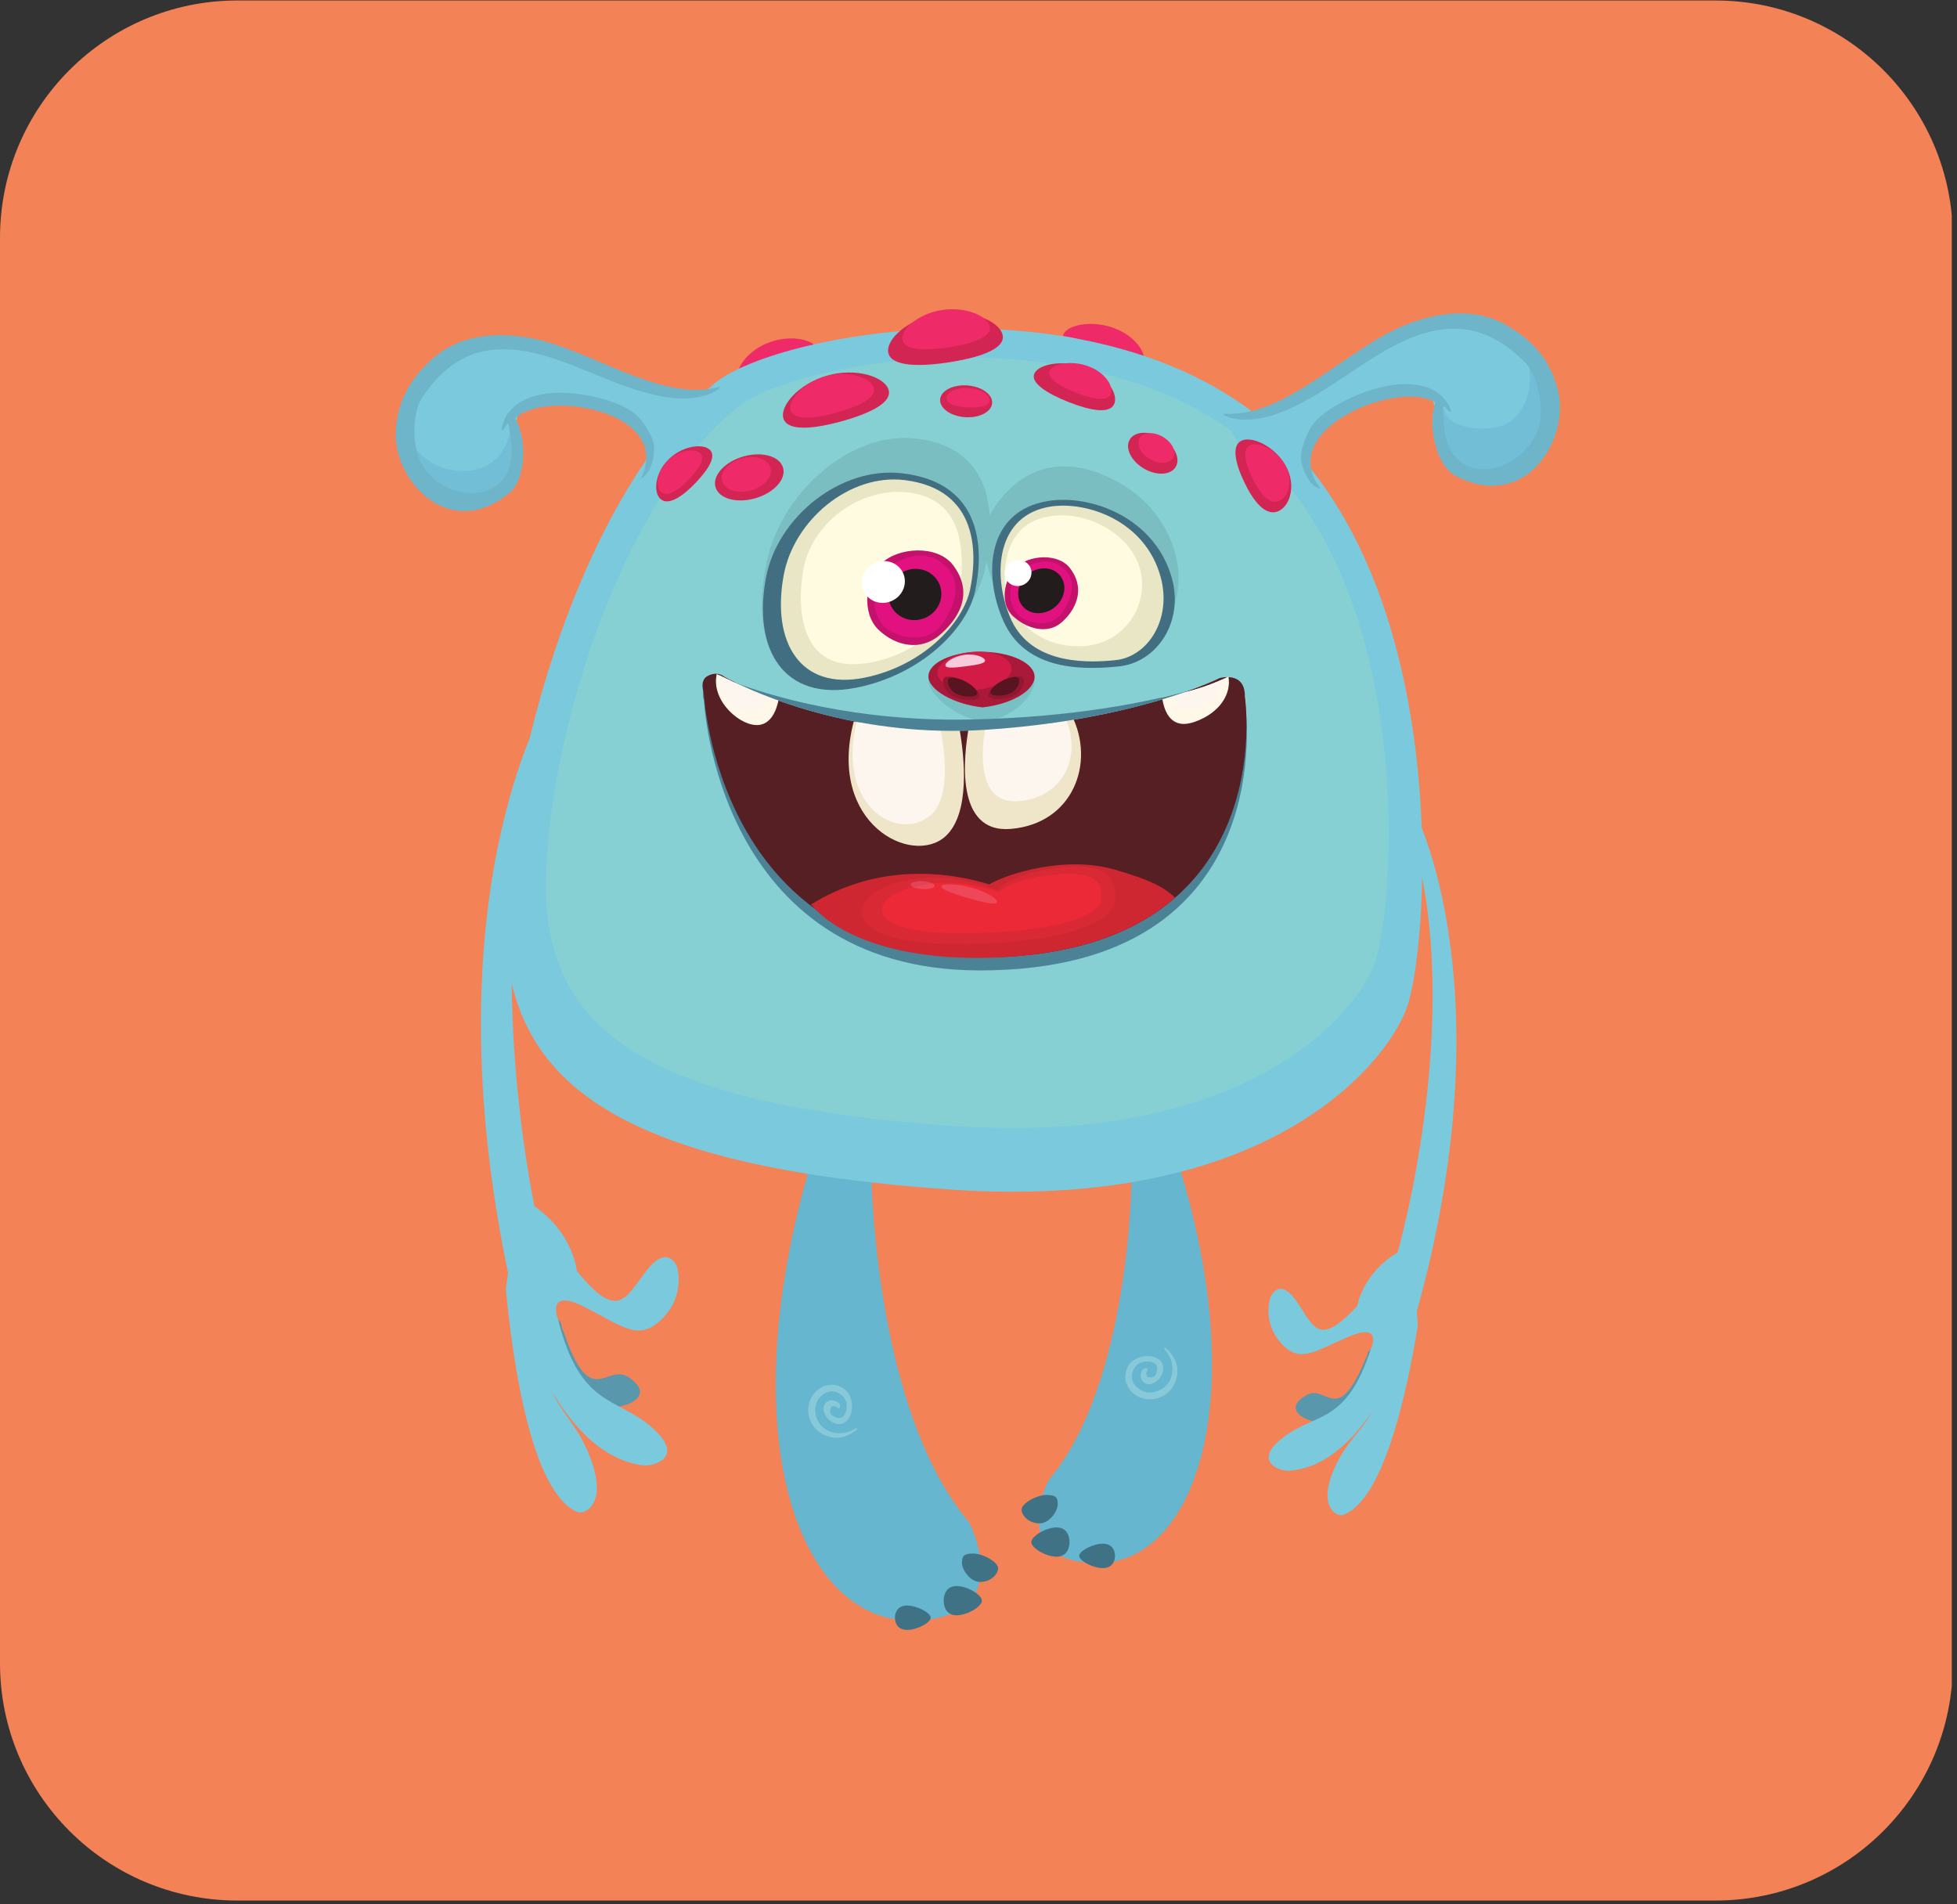 <svg xmlns="http://www.w3.org/2000/svg" xmlns:xlink="http://www.w3.org/1999/xlink" width="626" zoomAndPan="magnify" viewBox="0 0 469.5 456.75" height="609" preserveAspectRatio="xMidYMid meet" version="1.2"><rect x="0" y="0" width="469.5" height="456.75" fill="#333333" stroke="none"/><defs><clipPath id="7bd15c1a61"><path d="M 0 0.117 L 469 0.117 L 469 455.898 L 0 455.898 Z M 0 0.117 "/></clipPath><clipPath id="c3c954b0a8"><path d="M 56.938 0.117 L 411.566 0.117 C 443.012 0.117 468.504 25.609 468.504 57.059 L 468.504 398.961 C 468.504 430.406 443.012 455.898 411.566 455.898 L 56.938 455.898 C 25.492 455.898 0 430.406 0 398.961 L 0 57.059 C 0 25.609 25.492 0.117 56.938 0.117 Z M 56.938 0.117 "/></clipPath><clipPath id="9800b825eb"><path d="M 214.543 385.035 L 223.371 385.035 L 223.371 390.984 L 214.543 390.984 Z M 214.543 385.035 "/></clipPath><clipPath id="342c082ff0"><path d="M 94.152 80 L 173 80 L 173 123 L 94.152 123 Z M 94.152 80 "/></clipPath><clipPath id="a9e0683b8e"><path d="M 293.383 75.09 L 374.25 75.09 L 374.25 117.41 L 293.383 117.41 Z M 293.383 75.09 "/></clipPath></defs><g id="82c9ae8879"><g clip-rule="nonzero" clip-path="url(#7bd15c1a61)"><g clip-rule="nonzero" clip-path="url(#c3c954b0a8)"><path style=" stroke:none;fill-rule:nonzero;fill:#f48257;fill-opacity:1;" d="M 0 0.117 L 468.242 0.117 L 468.242 455.898 L 0 455.898 Z M 0 0.117 "/></g></g><path style=" stroke:none;fill-rule:nonzero;fill:#ef2a68;fill-opacity:1;" d="M 263.52 83.219 C 264.41 83.645 265.293 84.09 266.215 84.477 C 266.258 84.488 266.305 84.5 266.359 84.512 C 266.531 84.555 266.707 84.59 266.879 84.625 C 267.172 84.629 267.461 84.629 267.758 84.613 C 270.387 84.492 272.781 85.59 274.395 87.246 C 275.168 84.902 272.594 80.793 267.566 78.812 C 262.305 76.738 256.344 77.805 255.199 80.07 C 255.113 80.242 255.062 80.41 255.031 80.586 C 258.047 81.027 260.742 81.879 263.52 83.219 "/><path style=" stroke:none;fill-rule:nonzero;fill:#ef2a68;fill-opacity:1;" d="M 185.273 87.922 C 186.215 87.578 187.172 87.254 188.09 86.867 C 188.125 86.84 188.164 86.816 188.207 86.789 C 188.355 86.699 188.492 86.602 188.633 86.508 C 188.812 86.312 188.988 86.117 189.156 85.91 C 190.637 84.059 193.113 83.113 195.645 83.027 C 193.918 81.082 188.504 80.324 183.602 82.516 C 178.469 84.812 175.852 89.48 177.281 91.625 C 177.387 91.785 177.516 91.926 177.66 92.051 C 179.906 90.285 182.34 88.984 185.273 87.922 "/><path style=" stroke:none;fill-rule:nonzero;fill:#65b6ce;fill-opacity:1;" d="M 271.469 281.762 C 271.469 281.762 271.469 331.52 251.566 355.047 C 251.566 355.047 241.555 374.148 262.422 374.953 C 285.941 375.855 300.41 337.855 283.227 280.855 C 283.227 280.855 274.18 276.332 271.469 281.762 "/><path style=" stroke:none;fill-rule:nonzero;fill:#407286;fill-opacity:1;" d="M 258.914 373.227 C 258.914 374.41 262.199 376.148 264.566 376.148 C 266.934 376.148 267.492 374.41 267.492 373.227 C 267.492 372.043 266.934 370.301 264.566 370.301 C 262.199 370.301 258.914 372.043 258.914 373.227 "/><path style=" stroke:none;fill-rule:nonzero;fill:#407286;fill-opacity:1;" d="M 247.418 369.914 C 247.418 371.332 250.926 373.422 253.453 373.422 C 255.984 373.422 256.578 371.332 256.578 369.914 C 256.578 368.492 255.984 366.402 253.453 366.402 C 250.926 366.402 247.418 368.492 247.418 369.914 "/><path style=" stroke:none;fill-rule:nonzero;fill:#407286;fill-opacity:1;" d="M 245.078 362.113 C 245.078 363.539 246.84 365.426 249.367 365.426 C 251.898 365.426 253.75 362.363 253.75 360.945 C 253.75 359.523 253.648 358.605 251.117 358.605 C 248.586 358.605 245.078 360.695 245.078 362.113 "/><path style=" stroke:none;fill-rule:nonzero;fill:#87c9d9;fill-opacity:1;" d="M 279.508 323.258 C 279.344 323.258 279.215 323.5 279.359 323.641 C 281.414 325.711 282.207 329.785 279.801 332.312 C 278.781 333.375 277.27 334.008 275.816 334.008 C 274.973 334.008 274.148 333.793 273.457 333.328 C 272.648 332.781 271.934 332.062 271.668 331.066 C 271.188 329.277 272.285 327.043 274.328 326.668 C 274.602 326.617 274.91 326.586 275.23 326.586 C 276.508 326.586 277.906 327.09 277.562 328.727 C 277.41 329.852 276.93 330.414 276.117 330.414 C 275.844 330.414 275.535 330.348 275.184 330.223 C 275.137 330.051 275.094 329.879 275.047 329.715 C 274.965 329.383 275.027 329.07 275.238 328.762 C 275.48 328.602 275.332 328.301 275.125 328.258 C 275.027 328.234 274.941 328.227 274.855 328.227 C 273.586 328.227 273.422 330.41 274.023 331.215 C 274.465 331.812 275.027 332.055 275.613 332.055 C 276.906 332.055 278.312 330.867 278.773 329.645 C 279.867 326.75 277.742 325.297 275.32 325.297 C 273.348 325.297 271.18 326.262 270.398 328.199 C 268.762 332.238 272.141 335.695 275.906 335.695 C 276.516 335.695 277.137 335.605 277.75 335.41 C 280.488 334.543 282.145 332.324 282.441 329.508 C 282.719 326.91 281.391 324.867 279.625 323.305 C 279.586 323.273 279.547 323.258 279.508 323.258 "/><path style=" stroke:none;fill-rule:nonzero;fill:#65b6ce;fill-opacity:1;" d="M 208.934 278.402 C 208.934 278.402 208.934 337.324 232.496 365.176 C 232.496 365.176 244.352 387.789 219.645 388.742 C 191.797 389.812 174.664 344.82 195.012 277.332 C 195.012 277.332 205.723 271.977 208.934 278.402 "/><g clip-rule="nonzero" clip-path="url(#9800b825eb)"><path style=" stroke:none;fill-rule:nonzero;fill:#407286;fill-opacity:1;" d="M 223.285 388.062 C 223.285 389.246 220 390.984 217.629 390.984 C 215.262 390.984 214.707 389.246 214.707 388.062 C 214.707 386.879 215.262 385.137 217.629 385.137 C 220 385.137 223.285 386.879 223.285 388.062 "/></g><path style=" stroke:none;fill-rule:nonzero;fill:#407286;fill-opacity:1;" d="M 235.562 383.969 C 235.562 385.387 232.051 387.477 229.523 387.477 C 226.992 387.477 226.402 385.387 226.402 383.969 C 226.402 382.547 226.992 380.457 229.523 380.457 C 232.051 380.457 235.562 382.547 235.562 383.969 "/><path style=" stroke:none;fill-rule:nonzero;fill:#407286;fill-opacity:1;" d="M 239.457 376.168 C 239.457 377.594 237.699 379.48 235.172 379.48 C 232.641 379.48 230.785 376.422 230.785 375 C 230.785 373.578 230.891 372.66 233.422 372.66 C 235.949 372.66 239.457 374.75 239.457 376.168 "/><path style=" stroke:none;fill-rule:nonzero;fill:#87c9d9;fill-opacity:1;" d="M 199.484 332.168 C 196.207 332.168 193.457 335.477 193.949 339.035 C 194.336 341.883 196.246 343.891 198.969 344.664 C 199.547 344.824 200.109 344.902 200.656 344.902 C 202.488 344.902 204.141 344.07 205.555 342.938 C 205.723 342.801 205.562 342.578 205.387 342.578 C 205.348 342.578 205.309 342.59 205.27 342.613 C 204.203 343.363 202.785 343.793 201.355 343.793 C 199.59 343.793 197.805 343.133 196.652 341.582 C 195.27 339.715 195.156 336.801 196.73 335.16 C 197.402 334.453 198.234 333.867 199.258 333.773 C 199.355 333.766 199.453 333.762 199.551 333.762 C 201.305 333.762 203.121 335.176 203.141 337.145 C 203.164 338.348 202.68 340.145 201.316 340.145 C 201.09 340.145 200.84 340.098 200.566 339.988 C 199.117 339.527 198.758 338.664 199.496 337.387 C 199.672 337.367 199.848 337.355 200.02 337.336 C 200.051 337.336 200.082 337.336 200.113 337.336 C 200.41 337.336 200.684 337.449 200.926 337.688 C 200.977 337.805 201.062 337.848 201.152 337.848 C 201.273 337.848 201.395 337.77 201.441 337.656 C 201.895 336.543 200.57 335.91 199.512 335.91 C 199.207 335.91 198.922 335.965 198.707 336.07 C 196.586 337.141 197.82 340.059 199.453 341.023 C 200.141 341.426 200.766 341.605 201.328 341.605 C 204.727 341.605 205.695 335.117 202.297 333.012 C 201.355 332.426 200.398 332.168 199.484 332.168 "/><path style=" stroke:none;fill-rule:nonzero;fill:#5997ac;fill-opacity:1;" d="M 150.938 330.457 C 145.426 326.629 141.805 338.945 135.195 319.402 C 135.195 319.402 134.578 318.273 134.676 317.418 C 134.582 317.32 134.484 317.234 134.395 317.117 C 133.477 315.953 132.762 315.531 132.223 315.723 C 131.938 316.152 131.648 316.578 131.352 317.008 C 131.211 317.508 131.109 318.137 131.051 318.895 C 130.969 319.996 130.98 321.09 131.059 322.176 C 132.926 329.758 140.039 340.434 150.383 336.938 C 151.656 336.508 156.441 334.281 150.938 330.457 "/><path style=" stroke:none;fill-rule:nonzero;fill:#7ac9dd;fill-opacity:1;" d="M 156.27 342.301 C 147.777 334.965 139.168 337.602 133.863 316.434 C 133.863 316.434 130.836 308.828 140.109 313.461 C 149.379 318.086 153.168 322.027 158.848 316.348 C 164.527 310.672 162.445 303.934 162.445 303.934 C 162.445 303.934 160.395 298.109 155.203 304.68 C 150.016 311.246 148.434 317.215 138.402 304.891 C 138.402 304.891 137.586 295.836 128.246 289.387 C 128.246 289.387 112.699 218.207 133.922 169.191 L 131.164 168.395 C 131.164 168.395 101.754 217.277 123.215 311.406 C 123.215 311.406 132.422 348.754 154.34 351.52 C 156.68 351.812 164.766 349.633 156.27 342.301 "/><path style=" stroke:none;fill-rule:nonzero;fill:#7ac9dd;fill-opacity:1;" d="M 141.031 348.227 C 135.652 335.676 129.031 338.977 127.605 304.73 C 127.605 304.73 127.273 301.598 127.73 299.539 C 127.648 299.238 127.562 298.977 127.492 298.641 C 126.801 295.246 126.07 293.801 125.332 293.957 C 124.805 294.863 124.273 295.758 123.742 296.648 C 123.367 297.809 123 299.309 122.633 301.137 C 122.105 303.812 121.688 306.516 121.363 309.242 C 123.09 327.477 127.582 358.066 138.539 362.707 C 140.223 363.414 146.406 360.785 141.031 348.227 "/><path style=" stroke:none;fill-rule:nonzero;fill:#5997ac;fill-opacity:1;" d="M 313.285 334.734 C 318.277 331.727 320.715 342.613 327.562 326.047 C 327.562 326.047 328.164 325.109 328.125 324.359 C 328.211 324.277 328.305 324.207 328.387 324.113 C 329.254 323.152 329.895 322.832 330.352 323.023 C 330.574 323.418 330.801 323.805 331.031 324.191 C 331.129 324.637 331.18 325.188 331.184 325.844 C 331.191 326.805 331.121 327.75 330.992 328.691 C 328.941 335.152 322.164 344.008 313.395 340.383 C 312.316 339.938 308.289 337.738 313.285 334.734 "/><path style=" stroke:none;fill-rule:nonzero;fill:#7ac9dd;fill-opacity:1;" d="M 307.984 344.699 C 315.77 338.828 323.078 341.598 328.883 323.551 C 328.883 323.551 331.945 317.129 323.645 320.613 C 315.344 324.102 311.832 327.297 307.227 322.051 C 302.625 316.805 304.82 311.086 304.82 311.086 C 304.82 311.086 306.93 306.148 311.055 312.141 C 315.184 318.133 316.211 323.398 325.609 313.281 C 325.609 313.281 326.832 305.477 335.297 300.426 C 335.297 300.426 352.836 239.59 337.234 195.887 L 339.672 195.352 C 339.672 195.352 362.379 239.414 338.402 319.797 C 338.402 319.797 328.293 351.656 309.133 352.805 C 307.09 352.926 300.203 350.574 307.984 344.699 "/><path style=" stroke:none;fill-rule:nonzero;fill:#7ac9dd;fill-opacity:1;" d="M 320.859 350.711 C 326.238 340.129 331.793 343.371 334.98 313.762 C 334.98 313.762 335.449 311.062 335.164 309.25 C 335.254 308.996 335.348 308.773 335.426 308.488 C 336.219 305.582 336.93 304.371 337.566 304.551 C 337.969 305.367 338.379 306.172 338.789 306.973 C 339.047 308.004 339.285 309.32 339.496 310.93 C 339.805 313.281 340.012 315.645 340.137 318.031 C 337.602 333.738 331.957 360.004 322.195 363.406 C 320.691 363.926 315.48 361.289 320.859 350.711 "/><path style=" stroke:none;fill-rule:nonzero;fill:#7ac9dd;fill-opacity:1;" d="M 121.922 231.59 C 126.664 261.621 151.949 280.062 227.801 285.332 C 303.656 290.602 332.102 255.824 337.367 242.125 C 342.637 228.426 348.957 146.23 308.395 105.66 C 267.836 65.09 186.98 79.117 171.438 91.961 C 135.094 121.996 117.18 201.555 121.922 231.59 "/><path style=" stroke:none;fill-rule:nonzero;fill:#86d0d3;fill-opacity:1;" d="M 168.703 165.684 C 168.508 164.895 168.223 163.008 169.727 162.18 C 170.48 161.766 171.152 161.621 171.723 161.621 C 173.008 161.621 173.773 162.352 173.773 162.352 C 173.773 162.352 196.219 175.32 228.57 175.32 C 231.098 175.32 233.68 175.242 236.324 175.07 C 272.793 172.715 292.609 162.656 292.609 162.656 C 292.609 162.656 293.414 162.426 294.438 162.426 C 296.191 162.426 298.586 163.102 298.652 166.797 C 298.848 167.066 299.043 167.363 299.23 167.699 C 299.23 167.699 299.145 168.422 298.914 169.711 C 298.969 170.496 299.012 171.43 299.035 172.492 C 299.746 185.793 297.812 232.781 235.102 232.781 C 235.094 232.781 235.086 232.781 235.074 232.781 C 171.879 232.77 168.887 168.055 168.887 168.055 C 168.887 168.055 168.441 166.82 168.703 165.684 M 231.242 156.668 C 231.941 156.523 232.68 156.418 233.441 156.359 C 233.887 156.328 234.324 156.312 234.75 156.312 C 235.16 156.312 235.566 156.324 235.957 156.355 C 242.746 156.5 248.18 159.129 248.203 162.332 C 248.203 162.488 248.191 162.641 248.172 162.793 C 248.195 162.941 248.207 163.09 248.211 163.242 C 248.23 166.535 243.414 172.266 235.973 173.047 C 229.277 172.348 222.766 166.48 222.742 163.191 C 222.738 163.035 222.754 162.883 222.777 162.73 C 222.75 162.582 222.734 162.43 222.734 162.281 C 222.715 159.676 226.273 157.469 231.242 156.668 M 198.949 165.129 C 185.445 165.129 180.254 152.172 183.949 134.762 C 187.285 119.031 202.266 105.066 217.047 105.066 C 217.746 105.07 218.445 105.102 219.141 105.164 C 232.543 106.391 236.801 114.871 237.449 123.609 C 237.602 123.289 237.766 122.977 237.941 122.684 C 240.746 118.074 246.348 111.875 255.289 111.875 C 259.156 111.875 263.656 113.039 268.824 115.992 C 281.648 123.336 286.281 138.965 279.879 148.902 C 275.48 155.73 269.199 159.68 262.445 159.68 C 257.281 159.68 251.84 157.367 246.758 152.27 C 241.07 146.566 237.859 140.289 236.68 134.723 C 236.543 135.438 236.395 136.129 236.242 136.789 C 233.871 147 221.977 160.133 205.43 164.266 C 203.09 164.852 200.934 165.129 198.949 165.129 M 231.691 85.781 C 206.578 85.781 184.324 91.797 177.16 97.547 C 143.762 124.352 127.305 195.355 131.66 222.16 C 136.02 248.965 159.25 265.422 228.949 270.125 C 233.789 270.449 238.426 270.605 242.855 270.605 C 302.18 270.605 325.121 242.941 329.625 231.566 C 334.25 219.883 339.758 152.367 307.711 114.801 C 300.375 111.641 297.074 106.969 295.594 103.531 C 277.496 90.328 253.512 85.781 231.691 85.781 "/><path style=" stroke:none;fill-rule:nonzero;fill:#7abec2;fill-opacity:1;" d="M 217.047 105.066 C 202.266 105.066 187.285 119.031 183.949 134.762 C 180.254 152.172 185.445 165.129 198.949 165.129 C 200.934 165.129 203.09 164.852 205.43 164.266 C 221.977 160.133 233.871 147 236.242 136.789 C 236.395 136.129 236.543 135.438 236.68 134.723 C 237.859 140.289 241.07 146.566 246.758 152.27 C 251.84 157.367 257.281 159.68 262.445 159.68 C 269.199 159.68 275.48 155.73 279.879 148.902 C 286.281 138.965 281.648 123.336 268.824 115.992 C 263.656 113.039 259.156 111.875 255.289 111.875 C 246.348 111.875 240.746 118.074 237.941 122.684 C 237.766 122.977 237.602 123.289 237.449 123.609 C 236.801 114.871 232.543 106.391 219.141 105.164 C 218.445 105.102 217.746 105.07 217.047 105.066 "/><path style=" stroke:none;fill-rule:nonzero;fill:#416e80;fill-opacity:1;" d="M 281.113 138.605 C 277.016 124.152 261.75 118.574 251.574 120.156 C 236.539 122.504 235.848 138.035 240.727 148.969 C 245.727 160.176 258.062 160.957 268.492 159.848 C 277.582 158.879 284.094 149.121 281.113 138.605 "/><path style=" stroke:none;fill-rule:nonzero;fill:#e8e6c5;fill-opacity:1;" d="M 278.492 138.566 C 274.848 124.836 260.605 120.129 251.949 121.531 C 239.148 123.602 238.004 137.555 242.281 147.953 C 246.664 158.617 258.777 159.301 267.66 158.352 C 275.402 157.527 281.148 148.551 278.492 138.566 "/><path style=" stroke:none;fill-rule:nonzero;fill:#fefbe1;fill-opacity:1;" d="M 273.828 137.992 C 272.445 129.078 262.094 122.836 253.02 123.688 C 241.215 124.793 240.523 135.828 241.242 141.457 C 241.816 145.996 247.41 155.664 259.949 154.984 C 269.062 154.492 275.113 146.297 273.828 137.992 "/><path style=" stroke:none;fill-rule:nonzero;fill:#c3116c;fill-opacity:1;" d="M 242.961 147.742 C 246.059 150.699 251.125 152.32 254.582 149.383 C 257.777 146.664 260.734 141.547 256.684 136.27 C 253.836 132.559 246.727 133.156 243.742 136.094 C 240.758 139.031 239.859 144.785 242.961 147.742 "/><path style=" stroke:none;fill-rule:nonzero;fill:#e11280;fill-opacity:1;" d="M 245.836 148.59 C 249.199 150.102 253.109 149.93 255.188 146.43 C 257.105 143.191 258.895 138.73 254.117 135.586 C 250.758 133.379 244.883 135.617 243.199 138.973 C 241.516 142.324 242.469 147.086 245.836 148.59 "/><path style=" stroke:none;fill-rule:nonzero;fill:#221c1c;fill-opacity:1;" d="M 245.68 145.773 C 247.727 147.723 251.23 147.484 253.512 145.242 C 255.789 142.996 255.98 139.598 253.934 137.648 C 251.891 135.699 248.387 135.938 246.105 138.18 C 243.828 140.426 243.637 143.824 245.68 145.773 "/><path style=" stroke:none;fill-rule:nonzero;fill:#ffffff;fill-opacity:1;" d="M 241.953 139.715 C 243.195 140.902 245.234 140.855 246.5 139.605 C 247.766 138.363 247.781 136.387 246.539 135.199 C 245.293 134.012 243.254 134.059 241.988 135.305 C 240.723 136.551 240.707 138.523 241.953 139.715 "/><path style=" stroke:none;fill-rule:nonzero;fill:#416e80;fill-opacity:1;" d="M 183.805 138.379 C 186.582 124.035 201.645 111.801 216.461 113.535 C 236.219 115.855 235.938 132.484 233.918 141.852 C 232 150.738 221.07 161.879 205.379 164.973 C 188.051 168.391 180.438 155.766 183.805 138.379 "/><path style=" stroke:none;fill-rule:nonzero;fill:#e8e6c5;fill-opacity:1;" d="M 188.016 137.977 C 190.445 124.758 203.848 113.523 217.074 115.172 C 234.715 117.371 234.52 132.707 232.75 141.34 C 231.066 149.527 221.352 159.766 207.359 162.57 C 191.902 165.672 185.066 154.004 188.016 137.977 "/><path style=" stroke:none;fill-rule:nonzero;fill:#fefbe1;fill-opacity:1;" d="M 192.699 136.793 C 194.551 125.625 206.078 117.098 217.188 118.051 C 231.633 119.293 231.102 132.965 230.516 140.07 C 230.047 145.793 221.844 157.602 206.602 159.227 C 193.699 160.602 190.672 148.988 192.699 136.793 "/><path style=" stroke:none;fill-rule:nonzero;fill:#c3116c;fill-opacity:1;" d="M 210.773 151.078 C 214.883 155 220.824 156.262 225.406 152.363 C 229.645 148.758 233.984 142.52 228.613 135.527 C 224.84 130.609 215.418 131.262 211.461 135.156 C 207.504 139.055 206.66 147.156 210.773 151.078 "/><path style=" stroke:none;fill-rule:nonzero;fill:#e11280;fill-opacity:1;" d="M 214.234 151.723 C 218.695 153.727 223.875 153.496 226.629 148.859 C 229.172 144.566 231.543 138.652 225.211 134.488 C 220.758 131.559 212.969 134.523 210.738 138.973 C 208.508 143.418 209.77 149.727 214.234 151.723 "/><path style=" stroke:none;fill-rule:nonzero;fill:#221c1c;fill-opacity:1;" d="M 214.992 147.039 C 217.457 149.391 221.477 149.309 223.961 146.859 C 226.449 144.41 226.469 140.52 224.004 138.168 C 221.539 135.816 217.527 135.898 215.039 138.348 C 212.551 140.797 212.531 144.688 214.992 147.039 "/><path style=" stroke:none;fill-rule:nonzero;fill:#ffffff;fill-opacity:1;" d="M 208.227 143.23 C 210.23 145.145 213.508 145.07 215.539 143.062 C 217.578 141.059 217.605 137.883 215.602 135.973 C 213.598 134.059 210.324 134.137 208.285 136.141 C 206.25 138.148 206.223 141.32 208.227 143.23 "/><path style=" stroke:none;fill-rule:nonzero;fill:#78c0c3;fill-opacity:1;" d="M 222.777 162.73 C 222.754 162.883 222.738 163.035 222.742 163.191 C 222.766 166.48 229.277 172.348 235.973 173.047 C 243.414 172.266 248.23 166.535 248.211 163.242 C 248.207 163.09 248.195 162.941 248.172 162.793 C 247.711 165.93 242.418 168.945 235.738 169.688 C 229.344 169.027 223.328 165.879 222.777 162.73 "/><path style=" stroke:none;fill-rule:nonzero;fill:#ab193a;fill-opacity:1;" d="M 248.203 162.332 C 248.227 165.629 242.746 168.91 235.738 169.688 C 229.043 168.996 222.758 165.574 222.734 162.281 C 222.711 158.992 228.395 156.332 235.426 156.348 C 242.461 156.363 248.18 159.043 248.203 162.332 "/><path style=" stroke:none;fill-rule:nonzero;fill:#d31b47;fill-opacity:1;" d="M 242.676 160.25 C 242.871 162.77 239.055 165.113 234.148 165.484 C 229.238 165.855 225.105 164.113 224.91 161.594 C 224.715 159.074 228.535 156.73 233.441 156.359 C 238.348 155.988 242.48 157.73 242.676 160.25 "/><path style=" stroke:none;fill-rule:nonzero;fill:#f7cadc;fill-opacity:1;" d="M 232.516 157.008 C 232.152 157.008 231.773 157.031 231.387 157.082 C 228.762 157.422 226.715 158.883 226.812 159.641 C 226.859 160.012 227.414 160.145 228.277 160.145 C 229.172 160.145 230.395 160 231.73 159.828 C 234.355 159.488 236.414 159.172 236.316 158.41 C 236.234 157.762 234.617 157.008 232.516 157.008 "/><path style=" stroke:none;fill-rule:nonzero;fill:#921831;fill-opacity:1;" d="M 245.391 162.5 C 246.059 163.336 245.473 165.645 243.328 166.887 C 241.266 168.086 234.191 168.488 238.469 164.727 C 240.871 162.613 244.727 161.664 245.391 162.5 "/><path style=" stroke:none;fill-rule:nonzero;fill:#591421;fill-opacity:1;" d="M 244.312 162.641 C 244.855 163.316 244.379 165.195 242.641 166.199 C 240.965 167.172 235.219 167.504 238.695 164.445 C 240.648 162.73 243.773 161.957 244.312 162.641 "/><path style=" stroke:none;fill-rule:nonzero;fill:#921831;fill-opacity:1;" d="M 226.504 162.625 C 225.836 163.473 226.465 165.82 228.66 167.09 C 230.773 168.312 237.965 168.75 233.559 164.914 C 231.09 162.758 227.168 161.777 226.504 162.625 "/><path style=" stroke:none;fill-rule:nonzero;fill:#591421;fill-opacity:1;" d="M 227.598 162.77 C 227.055 163.453 227.566 165.367 229.348 166.395 C 231.062 167.387 236.902 167.746 233.328 164.629 C 231.324 162.879 228.137 162.082 227.598 162.77 "/><path style=" stroke:none;fill-rule:nonzero;fill:#96d4cb;fill-opacity:1;" d="M 298.652 166.797 C 298.652 166.867 298.652 166.938 298.652 167.012 C 298.652 167.012 298.801 167.992 298.914 169.711 C 299.145 168.422 299.23 167.699 299.23 167.699 C 299.043 167.363 298.848 167.066 298.652 166.797 "/><path style=" stroke:none;fill-rule:nonzero;fill:#4c8295;fill-opacity:1;" d="M 298.73 169.023 C 298.73 169.023 308.152 232.797 235.074 232.781 C 171.879 232.77 168.887 168.055 168.887 168.055 C 168.887 168.055 167.875 165.254 169.805 164.195 C 172.258 162.844 173.848 164.367 173.848 164.367 C 173.848 164.367 199.938 179.441 236.402 177.086 C 272.871 174.73 292.684 164.672 292.684 164.672 C 292.684 164.672 298.766 162.926 298.73 169.023 "/><path style=" stroke:none;fill-rule:nonzero;fill:#561f23;fill-opacity:1;" d="M 298.652 167.012 C 298.652 167.012 308.074 229.691 235 229.676 C 171.805 229.664 168.809 166.039 168.809 166.039 C 168.809 166.039 167.797 163.238 169.727 162.18 C 172.18 160.828 173.773 162.352 173.773 162.352 C 173.773 162.352 199.859 177.43 236.324 175.07 C 272.793 172.715 292.609 162.656 292.609 162.656 C 292.609 162.656 298.691 160.91 298.652 167.012 "/><path style=" stroke:none;fill-rule:nonzero;fill:#ce2731;fill-opacity:1;" d="M 239.613 229.664 C 217.457 230.703 201.523 225.184 194.559 216.969 C 211.188 206.629 228.414 209.367 237.32 212.137 C 241.934 209.477 255.633 205.18 267.512 208.617 C 276.738 211.289 279.684 213.184 281.91 215.348 C 273.027 223.066 259.918 228.715 239.613 229.664 "/><path style=" stroke:none;fill-rule:nonzero;fill:#d82934;fill-opacity:1;" d="M 222.109 210.543 C 227.836 210.148 234.359 211.566 239.156 213.539 C 241.543 210.797 248.234 208.5 256.332 207.945 C 266.754 207.227 267.879 211.883 267.523 216.035 C 267.156 220.285 258.941 225.031 239.191 226.16 C 211.234 227.762 207.332 222.16 206.801 219.355 C 206.105 215.66 211.691 211.262 222.109 210.543 "/><path style=" stroke:none;fill-rule:nonzero;fill:#ec2a37;fill-opacity:1;" d="M 225.004 211.848 C 229.961 211.512 235.586 212.543 239.703 214.012 C 241.805 211.914 247.629 210.129 254.641 209.656 C 263.664 209.043 264.57 212.566 264.199 215.723 C 263.824 218.949 256.648 222.605 239.551 223.59 C 215.348 224.984 212.055 220.758 211.637 218.633 C 211.09 215.832 215.98 212.457 225.004 211.848 "/><path style=" stroke:none;fill-rule:nonzero;fill:#e04557;fill-opacity:1;" d="M 220.973 211.363 C 219.652 211.363 218.59 211.672 218.48 212.121 C 218.426 212.352 218.629 212.582 219.016 212.773 C 220.434 212.406 222.039 212.121 223.824 211.945 C 223.359 211.668 222.543 211.453 221.578 211.387 C 221.371 211.371 221.168 211.363 220.973 211.363 "/><path style=" stroke:none;fill-rule:nonzero;fill:#ef475a;fill-opacity:1;" d="M 223.824 211.945 C 222.039 212.121 220.434 212.406 219.016 212.773 C 219.496 213.016 220.25 213.195 221.129 213.258 C 221.336 213.273 221.543 213.281 221.742 213.281 C 223.055 213.281 224.117 212.973 224.223 212.523 C 224.273 212.32 224.121 212.121 223.824 211.945 "/><path style=" stroke:none;fill-rule:nonzero;fill:#ef475a;fill-opacity:1;" d="M 227.812 212.137 C 226.762 212.137 226.043 212.285 225.879 212.555 C 225.492 213.191 228.348 214.277 232.02 215.359 C 234.707 216.152 237.09 216.727 238.328 216.727 C 238.781 216.727 239.078 216.648 239.184 216.477 C 239.574 215.836 237.102 214.125 233.43 213.039 C 231.309 212.414 229.246 212.137 227.812 212.137 "/><path style=" stroke:none;fill-rule:nonzero;fill:#fff8e9;fill-opacity:1;" d="M 278.789 167.215 C 279.32 171.023 281.113 175.109 286.641 173.145 C 292.816 170.945 295.441 166.312 294.707 162.289 C 289.703 164.797 284.316 166.238 278.789 167.215 "/><path style=" stroke:none;fill-rule:nonzero;fill:#fdf6ef;fill-opacity:1;" d="M 281.289 166.738 C 281.93 169.09 283.484 171.062 287.117 169.77 C 291.152 168.336 293.156 165.613 293.281 162.973 C 289.453 164.715 285.422 165.883 281.289 166.738 "/><path style=" stroke:none;fill-rule:nonzero;fill:#efe6ca;fill-opacity:1;" d="M 224.801 173.891 C 219.191 173.945 213.566 174.059 207.988 173.484 C 206.918 173.375 205.859 173.246 204.812 173.094 C 198.402 197.676 218.887 207.871 226.84 200.598 C 232.762 195.168 231.473 181.855 230.078 174.188 C 228.293 174.121 226.535 174.023 224.801 173.891 "/><path style=" stroke:none;fill-rule:nonzero;fill:#fdf6ef;fill-opacity:1;" d="M 221.93 173.918 C 217.273 173.965 212.617 173.961 207.988 173.484 C 207.156 173.398 206.328 173.301 205.508 173.188 C 200.59 193.418 215.461 202.168 223.242 195.566 C 228.137 191.414 226.738 180.336 225.504 174.168 C 224.398 174.137 223.191 174.051 221.93 173.918 "/><path style=" stroke:none;fill-rule:nonzero;fill:#fff8e9;fill-opacity:1;" d="M 186.656 167.648 C 186.574 167.621 186.473 167.582 186.34 167.531 C 184.719 166.93 183.086 166.355 181.465 165.754 C 180.172 165.273 178.883 164.781 177.605 164.273 C 180.652 165.484 176.781 163.992 175.898 163.586 C 174.727 163.051 173.59 162.445 172.422 161.906 C 172.262 161.832 172.105 161.758 171.949 161.688 C 170.492 168.223 177.867 174.484 182.16 173.895 C 184.977 173.508 186.254 170.555 186.828 167.719 C 186.77 167.695 186.715 167.672 186.656 167.648 "/><path style=" stroke:none;fill-rule:nonzero;fill:#fdf6ef;fill-opacity:1;" d="M 181.465 165.754 C 180.172 165.273 178.883 164.781 177.605 164.273 C 180.652 165.484 176.781 163.992 175.898 163.586 C 174.762 163.066 173.656 162.484 172.523 161.953 C 171.828 167.008 176.934 171.453 180.891 171.059 C 182.906 170.863 183.902 168.898 184.391 166.82 C 183.414 166.469 182.438 166.113 181.465 165.754 "/><path style=" stroke:none;fill-rule:nonzero;fill:#efe6ca;fill-opacity:1;" d="M 251.566 173.523 C 245.238 174.203 238.879 174 232.523 173.906 C 231.125 181.43 229.016 199.941 242.465 198.84 C 257.395 197.617 262.891 183.016 257.078 171.535 C 255.48 172.898 253.707 173.293 251.566 173.523 "/><path style=" stroke:none;fill-rule:nonzero;fill:#fdf6ef;fill-opacity:1;" d="M 251.566 173.523 C 246.555 174.062 241.527 174.047 236.492 173.969 C 235.426 179.727 234.121 193.016 244.379 192.18 C 255.438 191.273 259.5 181.07 255.664 172.484 C 254.441 173.109 253.098 173.359 251.566 173.523 "/><path style=" stroke:none;fill-rule:nonzero;fill:#4c8295;fill-opacity:1;" d="M 236.324 175.07 C 259.738 173.559 276.285 168.871 285.133 165.711 C 275.434 168.363 257.551 172.109 232.723 172.598 C 205.105 173.137 184.906 166.922 176.754 163.891 C 184.578 167.664 207.121 176.957 236.324 175.07 "/><path style=" stroke:none;fill-rule:evenodd;fill:#7ac9dd;fill-opacity:1;" d="M 155.52 114.18 C 158.281 100.551 140.668 92.289 129.434 95.578 C 120.902 98.078 124.926 104.32 124.062 110.359 C 123.219 116.336 116.492 121.156 110.488 120.062 C 104.402 118.957 98.375 111.105 97.125 105.332 C 95.422 97.461 97.324 91.891 103.355 86.531 C 114.285 76.832 128.301 82.301 139.836 86.727 C 149.766 90.531 161.609 97.102 171.809 92.738 C 171.809 92.738 173.816 106.066 155.52 114.18 "/><path style=" stroke:none;fill-rule:nonzero;fill:#f5f5f9;fill-opacity:1;" d="M 102.012 114.469 C 102.797 116.062 103.801 117.516 105.594 118.426 C 106.129 118.699 106.797 118.895 107.543 119.023 C 105.547 117.992 103.641 116.363 102.012 114.469 M 123.906 103.895 C 124.047 105.949 124.379 108.168 124.062 110.359 C 123.992 110.859 123.883 111.352 123.734 111.828 C 125.027 109.238 125.344 106.336 123.906 103.895 "/><path style=" stroke:none;fill-rule:nonzero;fill:#73bed7;fill-opacity:1;" d="M 122.461 102.133 C 121.902 109.566 116.723 113.004 111.094 113.004 C 105.895 113.004 100.312 110.07 97.645 104.637 L 99.391 109.188 C 100.523 110.754 101.137 112.699 102.012 114.469 C 103.641 116.363 105.547 117.992 107.543 119.023 C 108.371 119.168 109.297 119.23 110.242 119.23 C 112.598 119.23 115.07 118.844 116.488 118.375 C 119.422 117.402 122.234 114.824 123.734 111.828 C 123.883 111.352 123.992 110.859 124.062 110.359 C 124.379 108.168 124.047 105.949 123.906 103.895 C 123.543 103.273 123.062 102.684 122.461 102.133 "/><g clip-rule="nonzero" clip-path="url(#342c082ff0)"><path style=" stroke:none;fill-rule:evenodd;fill:#6eb5ca;fill-opacity:1;" d="M 161.539 95.488 C 149.359 94.223 137.598 86.254 126.16 84.27 C 115.156 82.359 107.516 85.961 101.191 95.504 C 99.012 98.797 98.676 106.973 101.145 111.27 C 106.129 119.957 119.406 121 122.207 112.012 C 123.348 108.359 122.457 105.348 122.07 101.871 C 121.508 100.91 120.898 104.031 120.328 103.074 C 121.125 97.789 125.594 95.293 130.652 94.477 C 137.141 93.43 147.93 95.578 152.477 99.367 C 154.07 100.699 156.812 104.777 156.926 107.109 C 157.043 109.594 156.211 113.668 153.758 114.746 C 161.613 98.598 130.93 93.301 123.574 100.371 C 126.492 104.938 126.27 114.98 122.16 118.305 C 107.523 130.141 94.293 114.996 94.941 103.48 C 95.414 95.062 99.359 90.195 103.359 86.41 C 108.812 81.258 116.754 79.344 126.484 80.945 C 141.117 83.34 158.352 96.641 172.301 92.859 C 174.059 92.387 169.758 96.34 161.539 95.488 "/></g><path style=" stroke:none;fill-rule:evenodd;fill:#7ac9dd;fill-opacity:1;" d="M 314.922 117.051 C 309.508 104.004 325.625 92.051 337.555 92.988 C 346.621 93.703 343.777 100.781 345.812 106.645 C 347.824 112.441 355.516 115.852 361.336 113.508 C 367.25 111.121 371.797 102.012 371.938 95.973 C 372.125 87.742 369.137 82.574 362.035 78.48 C 349.172 71.066 336.129 79.473 325.387 86.312 C 316.137 92.199 305.492 101.254 294.395 99.023 C 294.395 99.023 294.949 112.773 314.922 117.051 "/><path style=" stroke:none;fill-rule:nonzero;fill:#f5f5f9;fill-opacity:1;" d="M 368.996 105.762 C 367.09 109.238 364.395 112.273 361.336 113.508 C 360.07 114.02 358.715 114.254 357.352 114.254 C 353.176 114.254 348.898 112.035 346.746 108.582 C 348.258 112.887 351.719 115.684 356.043 115.684 C 358.77 115.684 361.84 114.57 364.984 112.023 C 366.719 110.613 368.07 108.383 368.996 105.762 "/><path style=" stroke:none;fill-rule:nonzero;fill:#73bed7;fill-opacity:1;" d="M 346.328 96.945 C 346.309 97.164 346.305 97.383 346.316 97.59 L 346.328 96.945 M 365.68 83.875 C 368.094 89.617 367.574 97.703 361.887 101.395 C 360.492 102.297 358.074 102.809 355.551 102.809 C 351.191 102.809 346.523 101.277 346.316 97.59 L 346.289 99.781 C 345.637 103.055 345.863 106.074 346.746 108.582 C 348.898 112.035 353.176 114.254 357.352 114.254 C 358.715 114.254 360.07 114.02 361.336 113.508 C 364.395 112.273 367.09 109.238 368.996 105.762 C 371.629 98.309 370.82 87.695 365.68 83.875 "/><g clip-rule="nonzero" clip-path="url(#a9e0683b8e)"><path style=" stroke:none;fill-rule:evenodd;fill:#6eb5ca;fill-opacity:1;" d="M 305.25 99.625 C 317.258 95.805 327.543 85.379 338.664 80.992 C 349.359 76.777 357.746 78.773 365.941 86.992 C 368.773 89.836 370.688 97.938 369.039 102.754 C 365.707 112.48 352.559 116.309 348.004 107.906 C 346.152 104.496 346.461 101.297 346.176 97.738 C 346.562 96.656 347.777 99.656 348.164 98.578 C 346.34 93.457 341.367 91.898 336.117 92.145 C 329.387 92.457 318.953 96.863 315.117 101.605 C 313.773 103.27 311.801 107.926 312.137 110.277 C 312.5 112.789 314.121 116.684 316.801 117.25 C 305.781 102.746 335.613 91.027 344.379 96.555 C 342.32 101.734 344.492 111.727 349.266 114.191 C 366.27 122.957 376.648 105.043 373.773 93.664 C 371.672 85.34 366.766 81.305 362.008 78.359 C 355.527 74.348 347.172 74.102 337.691 77.734 C 323.441 83.195 308.684 100.109 293.918 99.25 C 292.062 99.148 297.152 102.199 305.25 99.625 "/></g><path style=" stroke:none;fill-rule:nonzero;fill:#d32554;fill-opacity:1;" d="M 187.707 111.762 C 188.891 114.41 186.281 117.789 181.895 119.309 C 177.504 120.832 172.988 119.914 171.812 117.27 C 170.633 114.625 173.238 111.246 177.629 109.723 C 182.02 108.203 186.527 109.117 187.707 111.762 "/><path style=" stroke:none;fill-rule:nonzero;fill:#ef2a68;fill-opacity:1;" d="M 184.703 111.836 C 185.609 113.863 183.809 116.391 180.68 117.477 C 177.551 118.566 174.285 117.797 173.379 115.77 C 172.469 113.742 174.27 111.215 177.398 110.125 C 180.527 109.039 183.797 109.805 184.703 111.836 "/><path style=" stroke:none;fill-rule:nonzero;fill:#d32554;fill-opacity:1;" d="M 238.016 96.789 C 237.789 98.883 234.816 100.352 231.379 100.062 C 227.934 99.777 225.328 97.844 225.551 95.746 C 225.777 93.648 228.746 92.18 232.191 92.469 C 235.633 92.758 238.238 94.691 238.016 96.789 "/><path style=" stroke:none;fill-rule:nonzero;fill:#ef2a68;fill-opacity:1;" d="M 237.406 96.164 C 237.25 97.621 234.371 97.906 231.539 97.672 C 228.703 97.434 226.984 96.766 227.141 95.309 C 227.297 93.855 229.719 92.867 232.559 93.105 C 235.391 93.344 237.562 94.715 237.406 96.164 "/><path style=" stroke:none;fill-rule:nonzero;fill:#d32554;fill-opacity:1;" d="M 281.688 112.5 C 280.051 114.227 276.426 113.934 273.59 111.848 C 270.754 109.758 269.781 106.668 271.414 104.938 C 273.055 103.207 276.68 103.504 279.516 105.59 C 282.352 107.676 283.324 110.77 281.688 112.5 "/><path style=" stroke:none;fill-rule:nonzero;fill:#ef2a68;fill-opacity:1;" d="M 281.164 110.199 C 279.98 111.457 277.348 111.242 275.289 109.73 C 273.234 108.215 272.527 105.969 273.715 104.715 C 274.902 103.461 277.531 103.676 279.59 105.191 C 281.648 106.703 282.355 108.945 281.164 110.199 "/><path style=" stroke:none;fill-rule:nonzero;fill:#d32554;fill-opacity:1;" d="M 213.125 93.344 C 214.227 96.328 209.336 98.941 202.395 100.922 C 195.453 102.906 189.09 103.516 187.992 100.523 C 186.895 97.535 191.477 92.09 198.418 90.105 C 205.363 88.125 212.031 90.355 213.125 93.344 "/><path style=" stroke:none;fill-rule:nonzero;fill:#ef2a68;fill-opacity:1;" d="M 209.574 92.871 C 210.441 95.23 206.578 97.293 201.098 98.859 C 195.613 100.426 190.586 100.906 189.719 98.543 C 188.855 96.184 192.473 91.883 197.957 90.316 C 203.441 88.75 208.707 90.512 209.574 92.871 "/><path style=" stroke:none;fill-rule:nonzero;fill:#d32554;fill-opacity:1;" d="M 267.258 97.016 C 266.113 99.281 261.676 98.535 256.414 96.465 C 251.148 94.391 247.051 91.777 248.199 89.516 C 249.34 87.25 255.301 86.188 260.566 88.258 C 265.828 90.332 268.406 94.746 267.258 97.016 "/><path style=" stroke:none;fill-rule:nonzero;fill:#ef2a68;fill-opacity:1;" d="M 266.434 94.629 C 265.559 96.359 262.172 95.789 258.152 94.207 C 254.129 92.621 251 90.625 251.875 88.898 C 252.746 87.168 257.301 86.355 261.32 87.938 C 265.344 89.52 267.312 92.895 266.434 94.629 "/><path style=" stroke:none;fill-rule:nonzero;fill:#d32554;fill-opacity:1;" d="M 240.508 80.227 C 241.352 83.422 235.902 85.551 228.348 86.801 C 220.785 88.047 213.988 87.949 213.145 84.758 C 212.293 81.57 217.723 76.488 225.281 75.238 C 232.84 73.984 239.66 77.031 240.508 80.227 "/><path style=" stroke:none;fill-rule:nonzero;fill:#ef2a68;fill-opacity:1;" d="M 237.43 78.207 C 238.078 80.641 233.914 82.266 228.141 83.227 C 222.367 84.176 217.172 84.102 216.527 81.664 C 215.879 79.23 220.027 75.348 225.801 74.395 C 231.574 73.438 236.781 75.766 237.43 78.207 "/><path style=" stroke:none;fill-rule:nonzero;fill:#d32554;fill-opacity:1;" d="M 170.039 107.688 C 172 109.066 170.328 112.141 167.188 115.504 C 164.051 118.867 160.637 121.254 158.676 119.871 C 156.719 118.492 156.953 113.879 160.094 110.516 C 163.23 107.148 168.082 106.309 170.039 107.688 "/><path style=" stroke:none;fill-rule:nonzero;fill:#ef2a68;fill-opacity:1;" d="M 167.773 108.551 C 169.324 109.641 168 112.066 165.523 114.723 C 163.043 117.383 160.348 119.266 158.801 118.176 C 157.25 117.086 157.438 113.441 159.918 110.781 C 162.398 108.125 166.227 107.461 167.773 108.551 "/><path style=" stroke:none;fill-rule:nonzero;fill:#d32554;fill-opacity:1;" d="M 306.363 122.742 C 303.527 123.656 300.762 120.379 298.5 115.641 C 296.238 110.902 295.332 106.5 298.172 105.586 C 301.004 104.676 306.5 107.598 308.762 112.336 C 311.023 117.074 309.195 121.832 306.363 122.742 "/><path style=" stroke:none;fill-rule:nonzero;fill:#ef2a68;fill-opacity:1;" d="M 306.641 120.242 C 304.402 120.965 302.215 118.375 300.43 114.633 C 298.641 110.895 297.926 107.414 300.172 106.691 C 302.41 105.973 306.75 108.281 308.539 112.023 C 310.324 115.766 308.879 119.523 306.641 120.242 "/></g></svg>